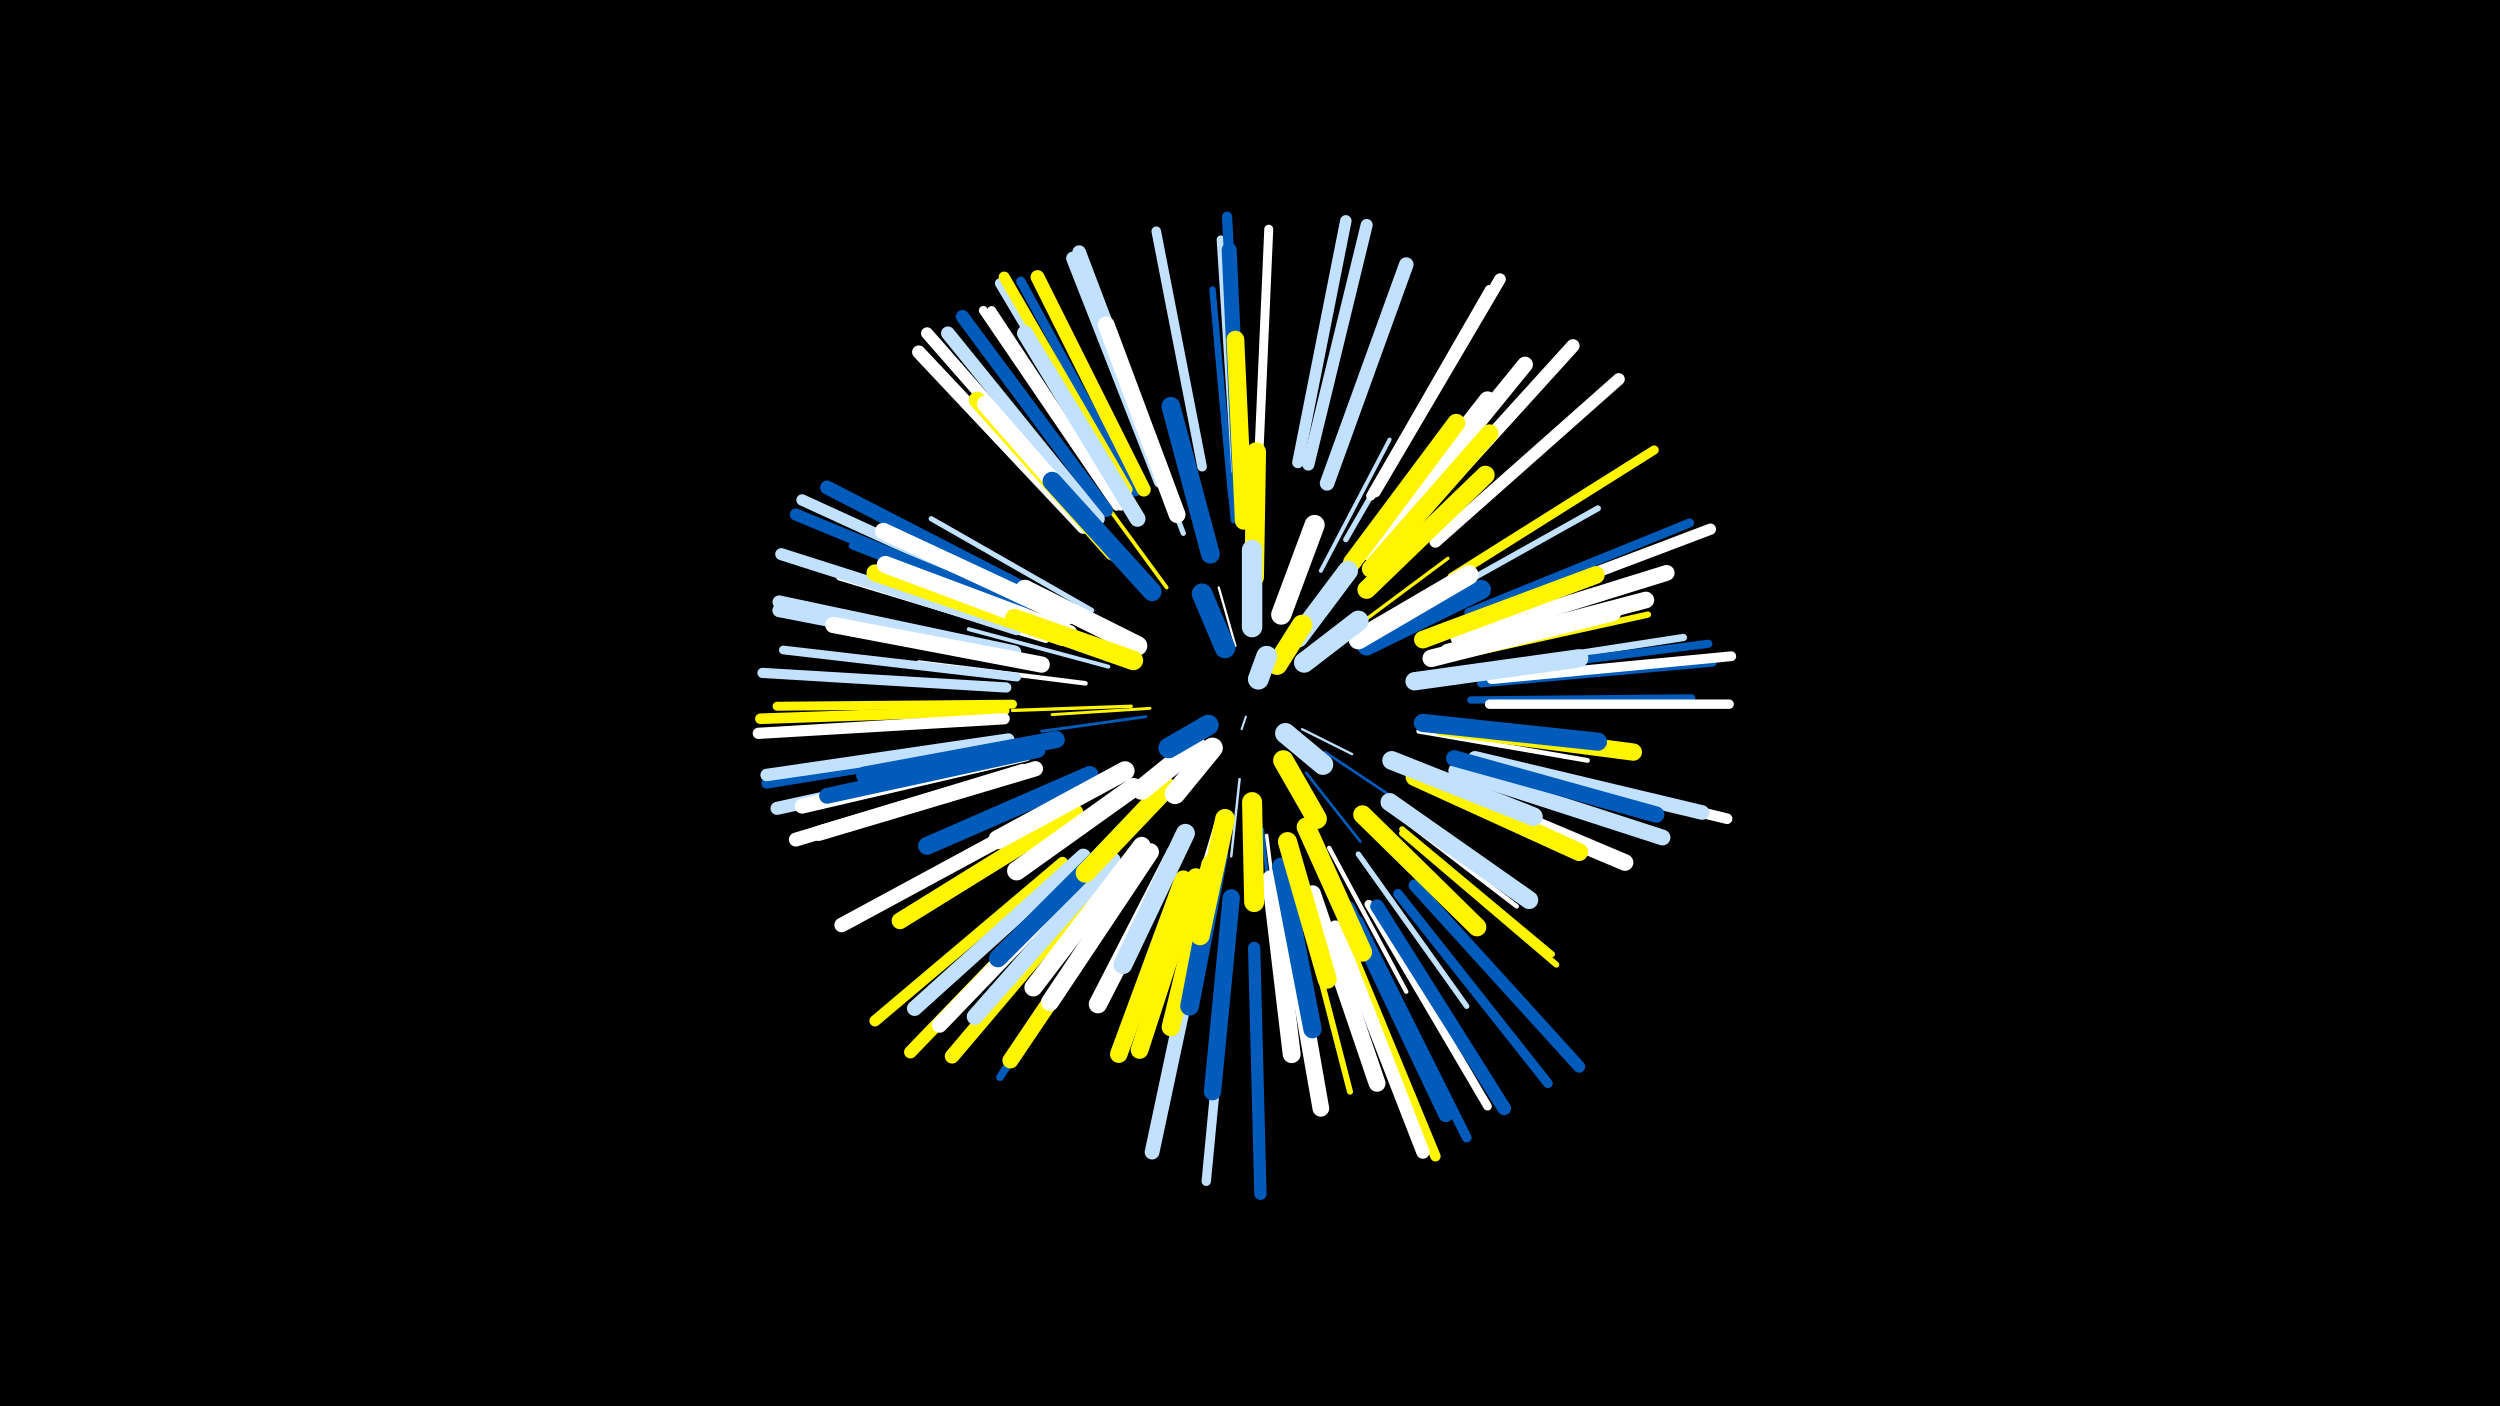 <svg width="1200" height="675" viewBox="-500 -500 1200 675" xmlns="http://www.w3.org/2000/svg"><path d="M-500-500h1200v675h-1200z" fill="#000"/><style>.sparkles path{stroke-linecap:round}</style><g class="sparkles"><path d="M98-156l-2 6" stroke-width="1.0" stroke="#c2e1ff0"/><path d="M125-150l24 12" stroke-width="1.1" stroke="#c2e1ff3"/><path d="M93-190l-8-28" stroke-width="1.1" stroke="#fff3"/><path d="M95-126l-4 37" stroke-width="1.2" stroke="#c2e1ff6"/><path d="M127-129l26 33" stroke-width="1.3" stroke="#005bbb8"/><path d="M136-139l36 24" stroke-width="1.3" stroke="#005bbb8"/><path d="M52-160l-47 3" stroke-width="1.4" stroke="#fff500A"/><path d="M50-156l-50 7" stroke-width="1.4" stroke="#005bbbC"/><path d="M43-161l-57 2" stroke-width="1.6" stroke="#fff500F"/><path d="M148-197l47-35" stroke-width="1.6" stroke="#fff50010"/><path d="M84-106l-17 57" stroke-width="1.6" stroke="#fff11"/><path d="M106-102l6 60" stroke-width="1.6" stroke="#005bbb11"/><path d="M108-99l8 63" stroke-width="1.7" stroke="#fff14"/><path d="M60-218l-41-56" stroke-width="1.8" stroke="#fff50017"/><path d="M32-180l-67-18" stroke-width="1.9" stroke="#c2e1ff18"/><path d="M52-111l-48 51" stroke-width="1.9" stroke="#fff50018"/><path d="M134-226l33-63" stroke-width="1.9" stroke="#c2e1ff1A"/><path d="M113-86l12 77" stroke-width="2.1" stroke="#fff5001F"/><path d="M138-93l37 69" stroke-width="2.1" stroke="#fff20"/><path d="M21-172l-80-10" stroke-width="2.2" stroke="#fff21"/><path d="M164-114l64 49" stroke-width="2.2" stroke="#fff22"/><path d="M181-149l81 14" stroke-width="2.3" stroke="#fff24"/><path d="M156-225l57-62" stroke-width="2.3" stroke="#fff50025"/><path d="M68-244l-32-82" stroke-width="2.5" stroke="#c2e1ff29"/><path d="M92-250l-8-87" stroke-width="2.5" stroke="#005bbb2A"/><path d="M24-207l-77-44" stroke-width="2.5" stroke="#c2e1ff2A"/><path d="M152-90l52 73" stroke-width="2.6" stroke="#c2e1ff2B"/><path d="M146-241l45-78" stroke-width="2.6" stroke="#c2e1ff2D"/><path d="M173-102l72 60" stroke-width="2.8" stroke="#fff50032"/><path d="M183-209l84-47" stroke-width="2.9" stroke="#c2e1ff34"/><path d="M124-69l24 93" stroke-width="2.9" stroke="#fff50035"/><path d="M173-100l74 63" stroke-width="2.9" stroke="#fff50035"/><path d="M196-184l95-21" stroke-width="3.0" stroke="#fff50038"/><path d="M91-262l-9-99" stroke-width="3.1" stroke="#005bbb3A"/><path d="M5-200l-96-38" stroke-width="3.3" stroke="#005bbb40"/><path d="M2-193l-99-30" stroke-width="3.3" stroke="#fff40"/><path d="M204-178l104-16" stroke-width="3.5" stroke="#c2e1ff45"/><path d="M206-164l106-1" stroke-width="3.5" stroke="#005bbb47"/><path d="M40-73l-60 90" stroke-width="3.7" stroke="#005bbb4C"/><path d="M210-177l110-14" stroke-width="3.9" stroke="#005bbb53"/><path d="M93-274l-7-111" stroke-width="4.0" stroke="#c2e1ff55"/><path d="M211-172l111-10" stroke-width="4.0" stroke="#005bbb55"/><path d="M0-214l-99-51" stroke-width="4.1" stroke="#fff50056"/><path d="M157-66l57 97" stroke-width="4.1" stroke="#fff58"/><path d="M-12-175l-112-13" stroke-width="4.2" stroke="#c2e1ff5A"/><path d="M38-257l-62-94" stroke-width="4.2" stroke="#fff5A"/><path d="M-14-162l-113 1" stroke-width="4.3" stroke="#fff5005C"/><path d="M104-276l5-114" stroke-width="4.3" stroke="#fff5D"/><path d="M36-257l-64-94" stroke-width="4.3" stroke="#fff5E"/><path d="M205-206l106-43" stroke-width="4.3" stroke="#005bbb5E"/><path d="M197-223l97-61" stroke-width="4.4" stroke="#fff5005F"/><path d="M158-262l57-99" stroke-width="4.5" stroke="#fff62"/><path d="M215-162l115 0" stroke-width="4.5" stroke="#fff62"/><path d="M45-264l-55-101" stroke-width="4.5" stroke="#005bbb63"/><path d="M90-48l-11 115" stroke-width="4.5" stroke="#c2e1ff64"/><path d="M77-276l-22-113" stroke-width="4.6" stroke="#c2e1ff65"/><path d="M171-71l72 91" stroke-width="4.6" stroke="#005bbb67"/><path d="M216-174l115-11" stroke-width="4.7" stroke="#fff68"/><path d="M152-58l52 104" stroke-width="4.7" stroke="#005bbb69"/><path d="M95-279l-6-117" stroke-width="4.9" stroke="#005bbb6D"/><path d="M-17-170l-117-7" stroke-width="4.9" stroke="#c2e1ff6F"/><path d="M40-263l-60-101" stroke-width="4.9" stroke="#c2e1ff6F"/><path d="M144-54l45 109" stroke-width="5.0" stroke="#fff50071"/><path d="M214-135l115 28" stroke-width="5.1" stroke="#fff74"/><path d="M-18-159l-117 4" stroke-width="5.1" stroke="#fff50074"/><path d="M-16-143l-116 19" stroke-width="5.1" stroke="#005bbb75"/><path d="M41-265l-59-102" stroke-width="5.3" stroke="#fff5007B"/><path d="M10-86l-90 76" stroke-width="5.4" stroke="#fff5007C"/><path d="M-18-155l-118 7" stroke-width="5.4" stroke="#fff7D"/><path d="M210-204l111-42" stroke-width="5.4" stroke="#fff7D"/><path d="M123-278l23-116" stroke-width="5.5" stroke="#c2e1ff7E"/><path d="M-8-211l-107-49" stroke-width="5.5" stroke="#c2e1ff7F"/><path d="M160-264l60-102" stroke-width="5.6" stroke="#fff81"/><path d="M-9-208l-109-45" stroke-width="5.8" stroke="#005bbb86"/><path d="M-12-198l-113-36" stroke-width="5.8" stroke="#c2e1ff87"/><path d="M128-277l28-115" stroke-width="5.8" stroke="#c2e1ff87"/><path d="M179-75l79 87" stroke-width="5.8" stroke="#005bbb88"/><path d="M23-251l-78-89" stroke-width="5.8" stroke="#fff88"/><path d="M189-240l88-78" stroke-width="5.8" stroke="#fff89"/><path d="M102-45l3 118" stroke-width="5.9" stroke="#005bbb89"/><path d="M-16-145l-116 17" stroke-width="6.0" stroke="#c2e1ff8F"/><path d="M18-79l-81 84" stroke-width="6.1" stroke="#fff50090"/><path d="M-13-137l-114 25" stroke-width="6.3" stroke="#c2e1ff96"/><path d="M20-247l-79-84" stroke-width="6.4" stroke="#fff98"/><path d="M-13-187l-113-24" stroke-width="6.4" stroke="#c2e1ff99"/><path d="M177-248l78-86" stroke-width="6.4" stroke="#fff99"/><path d="M141-55l42 108" stroke-width="6.4" stroke="#fff99"/><path d="M31-255l-69-93" stroke-width="6.4" stroke="#005bbb99"/><path d="M59-271l-41-108" stroke-width="6.5" stroke="#c2e1ff9A"/><path d="M57-269l-42-107" stroke-width="6.5" stroke="#c2e1ff9B"/><path d="M-13-185l-113-22" stroke-width="6.5" stroke="#c2e1ff9C"/><path d="M161-65l61 97" stroke-width="6.6" stroke="#005bbb9D"/><path d="M27-251l-72-89" stroke-width="6.6" stroke="#c2e1ff9E"/><path d="M-2-214l-101-52" stroke-width="6.7" stroke="#005bbbA0"/><path d="M49-265l-51-102" stroke-width="6.7" stroke="#fff500A0"/><path d="M-9-130l-109 33" stroke-width="6.7" stroke="#fffA1"/><path d="M2-109l-98 53" stroke-width="7.0" stroke="#fffA8"/><path d="M137-268l38-105" stroke-width="7.0" stroke="#c2e1ffA8"/><path d="M208-136l109 26" stroke-width="7.0" stroke="#c2e1ffA9"/><path d="M29-78l-72 85" stroke-width="7.0" stroke="#fff500AB"/><path d="M76-55l-23 108" stroke-width="7.1" stroke="#c2e1ffAC"/><path d="M-8-138l-107 25" stroke-width="7.1" stroke="#fffAC"/><path d="M147-64l47 99" stroke-width="7.2" stroke="#005bbbB0"/><path d="M95-271l-5-109" stroke-width="7.2" stroke="#005bbbB0"/><path d="M20-89l-81 73" stroke-width="7.3" stroke="#c2e1ffB1"/><path d="M-3-131l-104 31" stroke-width="7.3" stroke="#fffB3"/><path d="M25-85l-74 77" stroke-width="7.4" stroke="#fffB4"/><path d="M200-194l100-31" stroke-width="7.6" stroke="#fffBA"/><path d="M166-244l66-81" stroke-width="7.6" stroke="#fffBA"/><path d="M-2-140l-101 22" stroke-width="7.6" stroke="#005bbbBC"/><path d="M199-130l99 32" stroke-width="7.6" stroke="#c2e1ffBC"/><path d="M46-251l-54-89" stroke-width="7.7" stroke="#c2e1ffBC"/><path d="M43-77l-58 86" stroke-width="7.7" stroke="#fff500BD"/><path d="M0-181l-100-19" stroke-width="7.8" stroke="#fffC0"/><path d="M198-136l97 27" stroke-width="7.8" stroke="#005bbbC0"/><path d="M34-87l-66 75" stroke-width="7.9" stroke="#c2e1ffC3"/><path d="M16-110l-84 52" stroke-width="8.0" stroke="#fff500C5"/><path d="M117-65l17 97" stroke-width="8.0" stroke="#fffC5"/><path d="M195-187l95-25" stroke-width="8.0" stroke="#fffC6"/><path d="M34-235l-65-73" stroke-width="8.0" stroke="#fff500C6"/><path d="M190-124l90 38" stroke-width="8.0" stroke="#fffC7"/><path d="M12-204l-88-41" stroke-width="8.1" stroke="#fffC8"/><path d="M65-253l-34-91" stroke-width="8.1" stroke="#fffC8"/><path d="M130-71l31 91" stroke-width="8.1" stroke="#fffC9"/><path d="M36-234l-63-72" stroke-width="8.1" stroke="#fffCA"/><path d="M10-194l-90-31" stroke-width="8.2" stroke="#fff500CB"/><path d="M7-145l-92 17" stroke-width="8.2" stroke="#005bbbCC"/><path d="M91-69l-9 93" stroke-width="8.3" stroke="#005bbbCD"/><path d="M13-196l-88-33" stroke-width="8.3" stroke="#fffCD"/><path d="M192-151l92 12" stroke-width="8.3" stroke="#fff500CE"/><path d="M157-235l57-73" stroke-width="8.3" stroke="#fffCF"/><path d="M68-78l-31 84" stroke-width="8.4" stroke="#fff500D1"/><path d="M187-184l87-22" stroke-width="8.4" stroke="#fffD2"/><path d="M183-193l83-31" stroke-width="8.5" stroke="#fff500D4"/><path d="M97-250l-4-87" stroke-width="8.5" stroke="#fff500D5"/><path d="M74-79l-27 83" stroke-width="8.5" stroke="#fff500D5"/><path d="M179-127l79 36" stroke-width="8.6" stroke="#fff500D5"/><path d="M158-227l57-65" stroke-width="8.6" stroke="#fff500D6"/><path d="M52-91l-48 72" stroke-width="8.6" stroke="#fffD6"/><path d="M48-94l-52 68" stroke-width="8.6" stroke="#fffD6"/><path d="M40-101l-61 61" stroke-width="8.6" stroke="#005bbbD7"/><path d="M110-78l10 84" stroke-width="8.6" stroke="#fffD8"/><path d="M23-128l-78 34" stroke-width="8.6" stroke="#005bbbD8"/><path d="M183-153l84 9" stroke-width="8.7" stroke="#005bbbD9"/><path d="M149-230l50-67" stroke-width="8.7" stroke="#fff500D9"/><path d="M167-115l67 47" stroke-width="8.7" stroke="#c2e1ffDB"/><path d="M64-90l-37 72" stroke-width="8.8" stroke="#fffDC"/><path d="M115-84l15 78" stroke-width="8.8" stroke="#005bbbDD"/><path d="M81-85l-19 78" stroke-width="8.8" stroke="#fff500DD"/><path d="M179-173l79-11" stroke-width="8.8" stroke="#c2e1ffDD"/><path d="M156-217l57-55" stroke-width="8.9" stroke="#fff500DE"/><path d="M154-109l55 54" stroke-width="8.9" stroke="#fff500E0"/><path d="M85-90l-14 73" stroke-width="9.0" stroke="#005bbbE2"/><path d="M81-234l-19-71" stroke-width="9.0" stroke="#005bbbE3"/><path d="M168-135l68 27" stroke-width="9.0" stroke="#c2e1ffE3"/><path d="M53-216l-48-53" stroke-width="9.1" stroke="#005bbbE5"/><path d="M69-100l-30 63" stroke-width="9.1" stroke="#c2e1ffE6"/><path d="M118-96l19 66" stroke-width="9.2" stroke="#fff500E7"/><path d="M44-122l-56 40" stroke-width="9.2" stroke="#fffE7"/><path d="M40-130l-61 33" stroke-width="9.2" stroke="#fffE7"/><path d="M127-103l27 60" stroke-width="9.2" stroke="#fff500E9"/><path d="M156-190l55-27" stroke-width="9.3" stroke="#005bbbEC"/><path d="M152-193l53-31" stroke-width="9.4" stroke="#fffEC"/><path d="M102-223l1-60" stroke-width="9.4" stroke="#fff500ED"/><path d="M46-190l-54-27" stroke-width="9.4" stroke="#fffED"/><path d="M44-183l-57-20" stroke-width="9.4" stroke="#fff500ED"/><path d="M88-107l-12 56" stroke-width="9.4" stroke="#fff500EF"/><path d="M60-122l-39 41" stroke-width="9.4" stroke="#fff500EF"/><path d="M101-115l1 48" stroke-width="9.6" stroke="#fff500F4"/><path d="M115-205l16-43" stroke-width="9.7" stroke="#fffF5"/><path d="M123-194l24-32" stroke-width="9.7" stroke="#c2e1ffF7"/><path d="M101-199l0-37" stroke-width="9.8" stroke="#c2e1ffF8"/><path d="M74-142l-26 21" stroke-width="9.8" stroke="#fffF9"/><path d="M126-182l26-20" stroke-width="9.8" stroke="#c2e1ffFA"/><path d="M116-135l16 28" stroke-width="9.8" stroke="#fff500FA"/><path d="M88-189l-11-26" stroke-width="9.9" stroke="#005bbbFB"/><path d="M82-141l-18 22" stroke-width="9.9" stroke="#fffFB"/><path d="M117-148l18 15" stroke-width="9.9" stroke="#c2e1ffFC"/><path d="M113-181l12-19" stroke-width="9.9" stroke="#fff500FC"/><path d="M80-152l-19 11" stroke-width="9.9" stroke="#005bbbFC"/><path d="M104-174l4-11" stroke-width="10.0" stroke="#c2e1ffFE"/></g></svg>